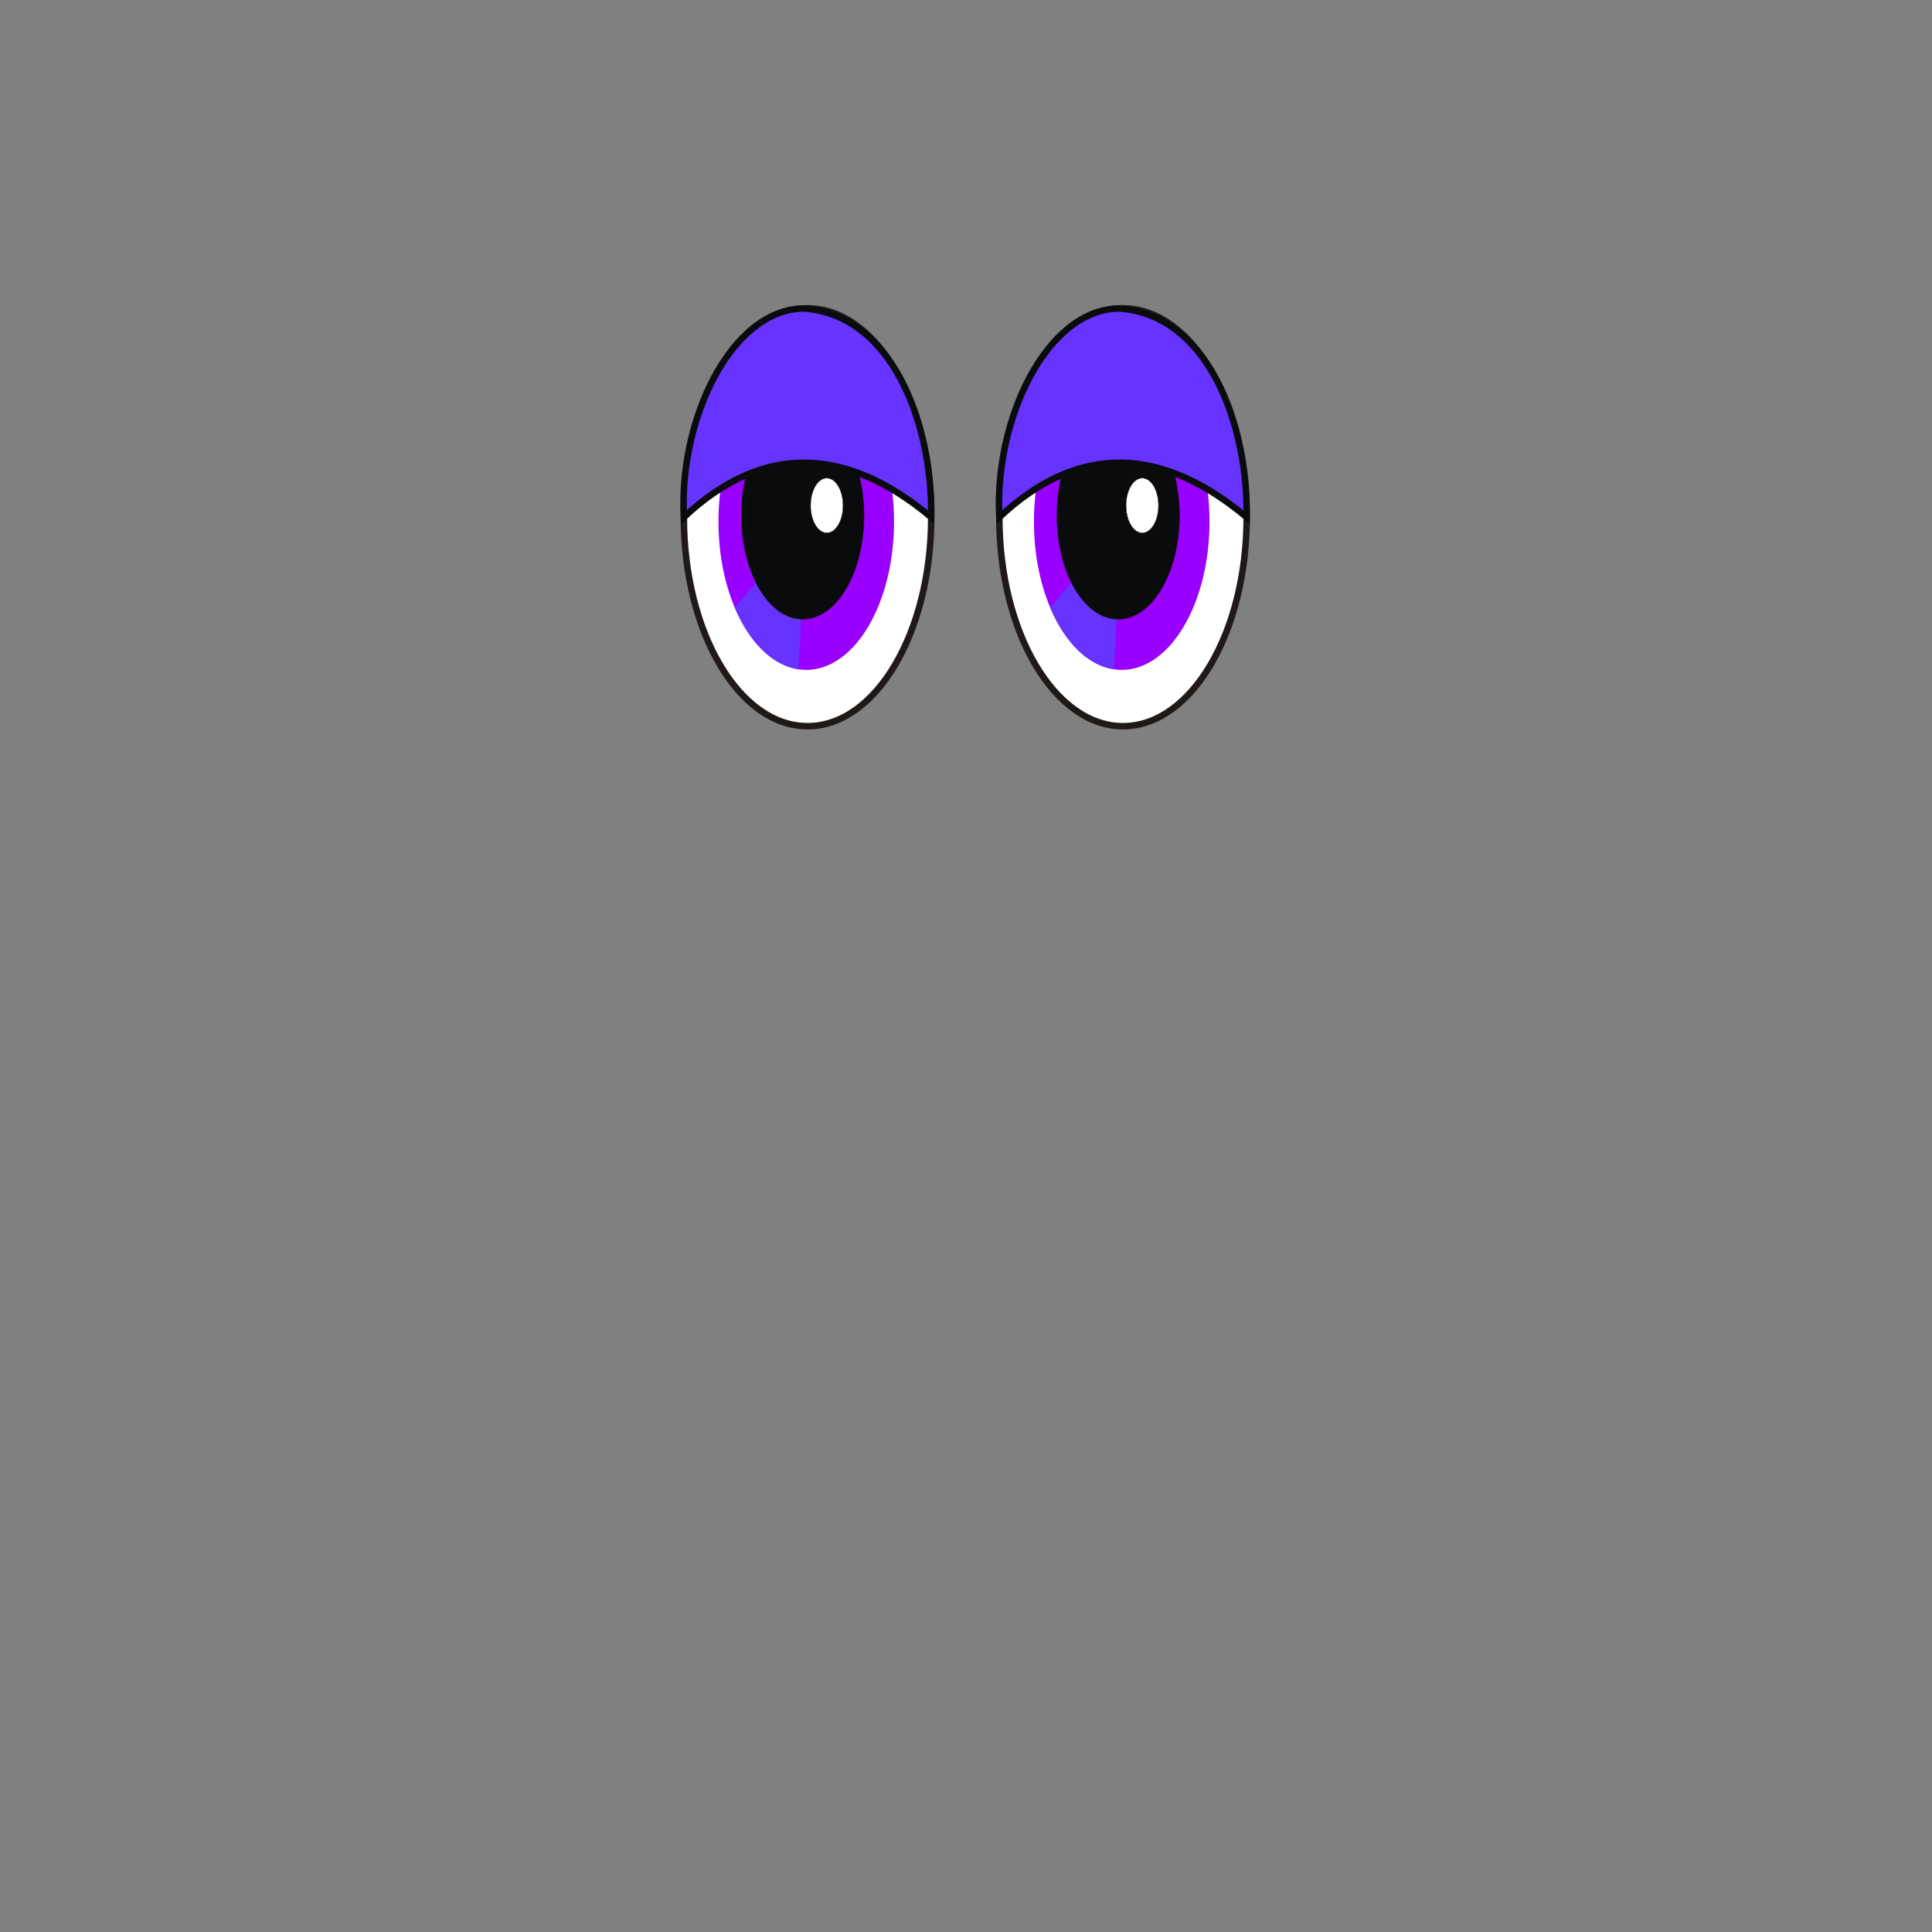 <?xml version="1.0" encoding="UTF-8"?>
<!DOCTYPE svg PUBLIC "-//W3C//DTD SVG 1.1//EN" "http://www.w3.org/Graphics/SVG/1.1/DTD/svg11.dtd">
<!-- Creator: CorelDRAW -->
<svg xmlns="http://www.w3.org/2000/svg" xml:space="preserve" width="420mm" height="420mm" style="shape-rendering:geometricPrecision; text-rendering:geometricPrecision; image-rendering:optimizeQuality; fill-rule:evenodd; clip-rule:evenodd"
viewBox="0 0 420 420">
 <rect x="0" y="0" width="420" height="420" fill="#808080" stroke="none"/>
 <defs>
  <style type="text/css">
   <![CDATA[
    .str1 {stroke:#1F1A17;stroke-width:0.076}
    .str2 {stroke:#0A0B0C;stroke-width:1.411}
    .str0 {stroke:#1F1A17;stroke-width:1.411}
    .fil3 {fill:#0A0B0C}
    .fil0 {fill:white}
    .fil2 {fill:#6633FF}
    .fil1 {fill:#9900FF}
   ]]>
  </style>
 </defs>
 <g id="Capa_x0020_1">
  <ellipse class="fil0 str0" cx="175.551" cy="112.448" rx="26.885" ry="45.418"/>
  <ellipse class="fil1" cx="175.273" cy="113.389" rx="19.084" ry="32.24"/>
  <path class="fil2" d="M175.273 113.389l-1.68 32.114c-5.552,-0.826 -10.622,-5.727 -13.858,-13.394l15.538 -18.72z"/>
  <ellipse class="fil3 str1" cx="174.504" cy="112.091" rx="13.341" ry="22.537"/>
  <ellipse class="fil0 str1" cx="179.742" cy="109.895" rx="3.526" ry="5.957"/>
  <path class="fil2 str2" d="M148.666 112.448c17.415,-16.346 35.53,-15.257 53.77,0 0.332,-20.138 -8.377,-44.117 -27.775,-45.394 -15.787,0.243 -27.131,24.257 -25.995,45.394z"/>
  <ellipse class="fil0 str0" cx="244.131" cy="112.448" rx="26.885" ry="45.418"/>
  <ellipse class="fil1" cx="243.853" cy="113.389" rx="19.084" ry="32.24"/>
  <path class="fil2" d="M243.852 113.389l-1.68 32.114c-5.552,-0.827 -10.622,-5.727 -13.858,-13.394l15.538 -18.72z"/>
  <ellipse class="fil3 str1" cx="243.084" cy="112.091" rx="13.341" ry="22.537"/>
  <ellipse class="fil0 str1" cx="248.322" cy="109.895" rx="3.526" ry="5.957"/>
  <path class="fil2 str2" d="M217.246 112.448c17.415,-16.346 35.53,-15.257 53.77,0 0.332,-20.138 -8.377,-44.117 -27.775,-45.394 -15.787,0.243 -27.131,24.257 -25.995,45.394z"/>
 </g>
</svg>
